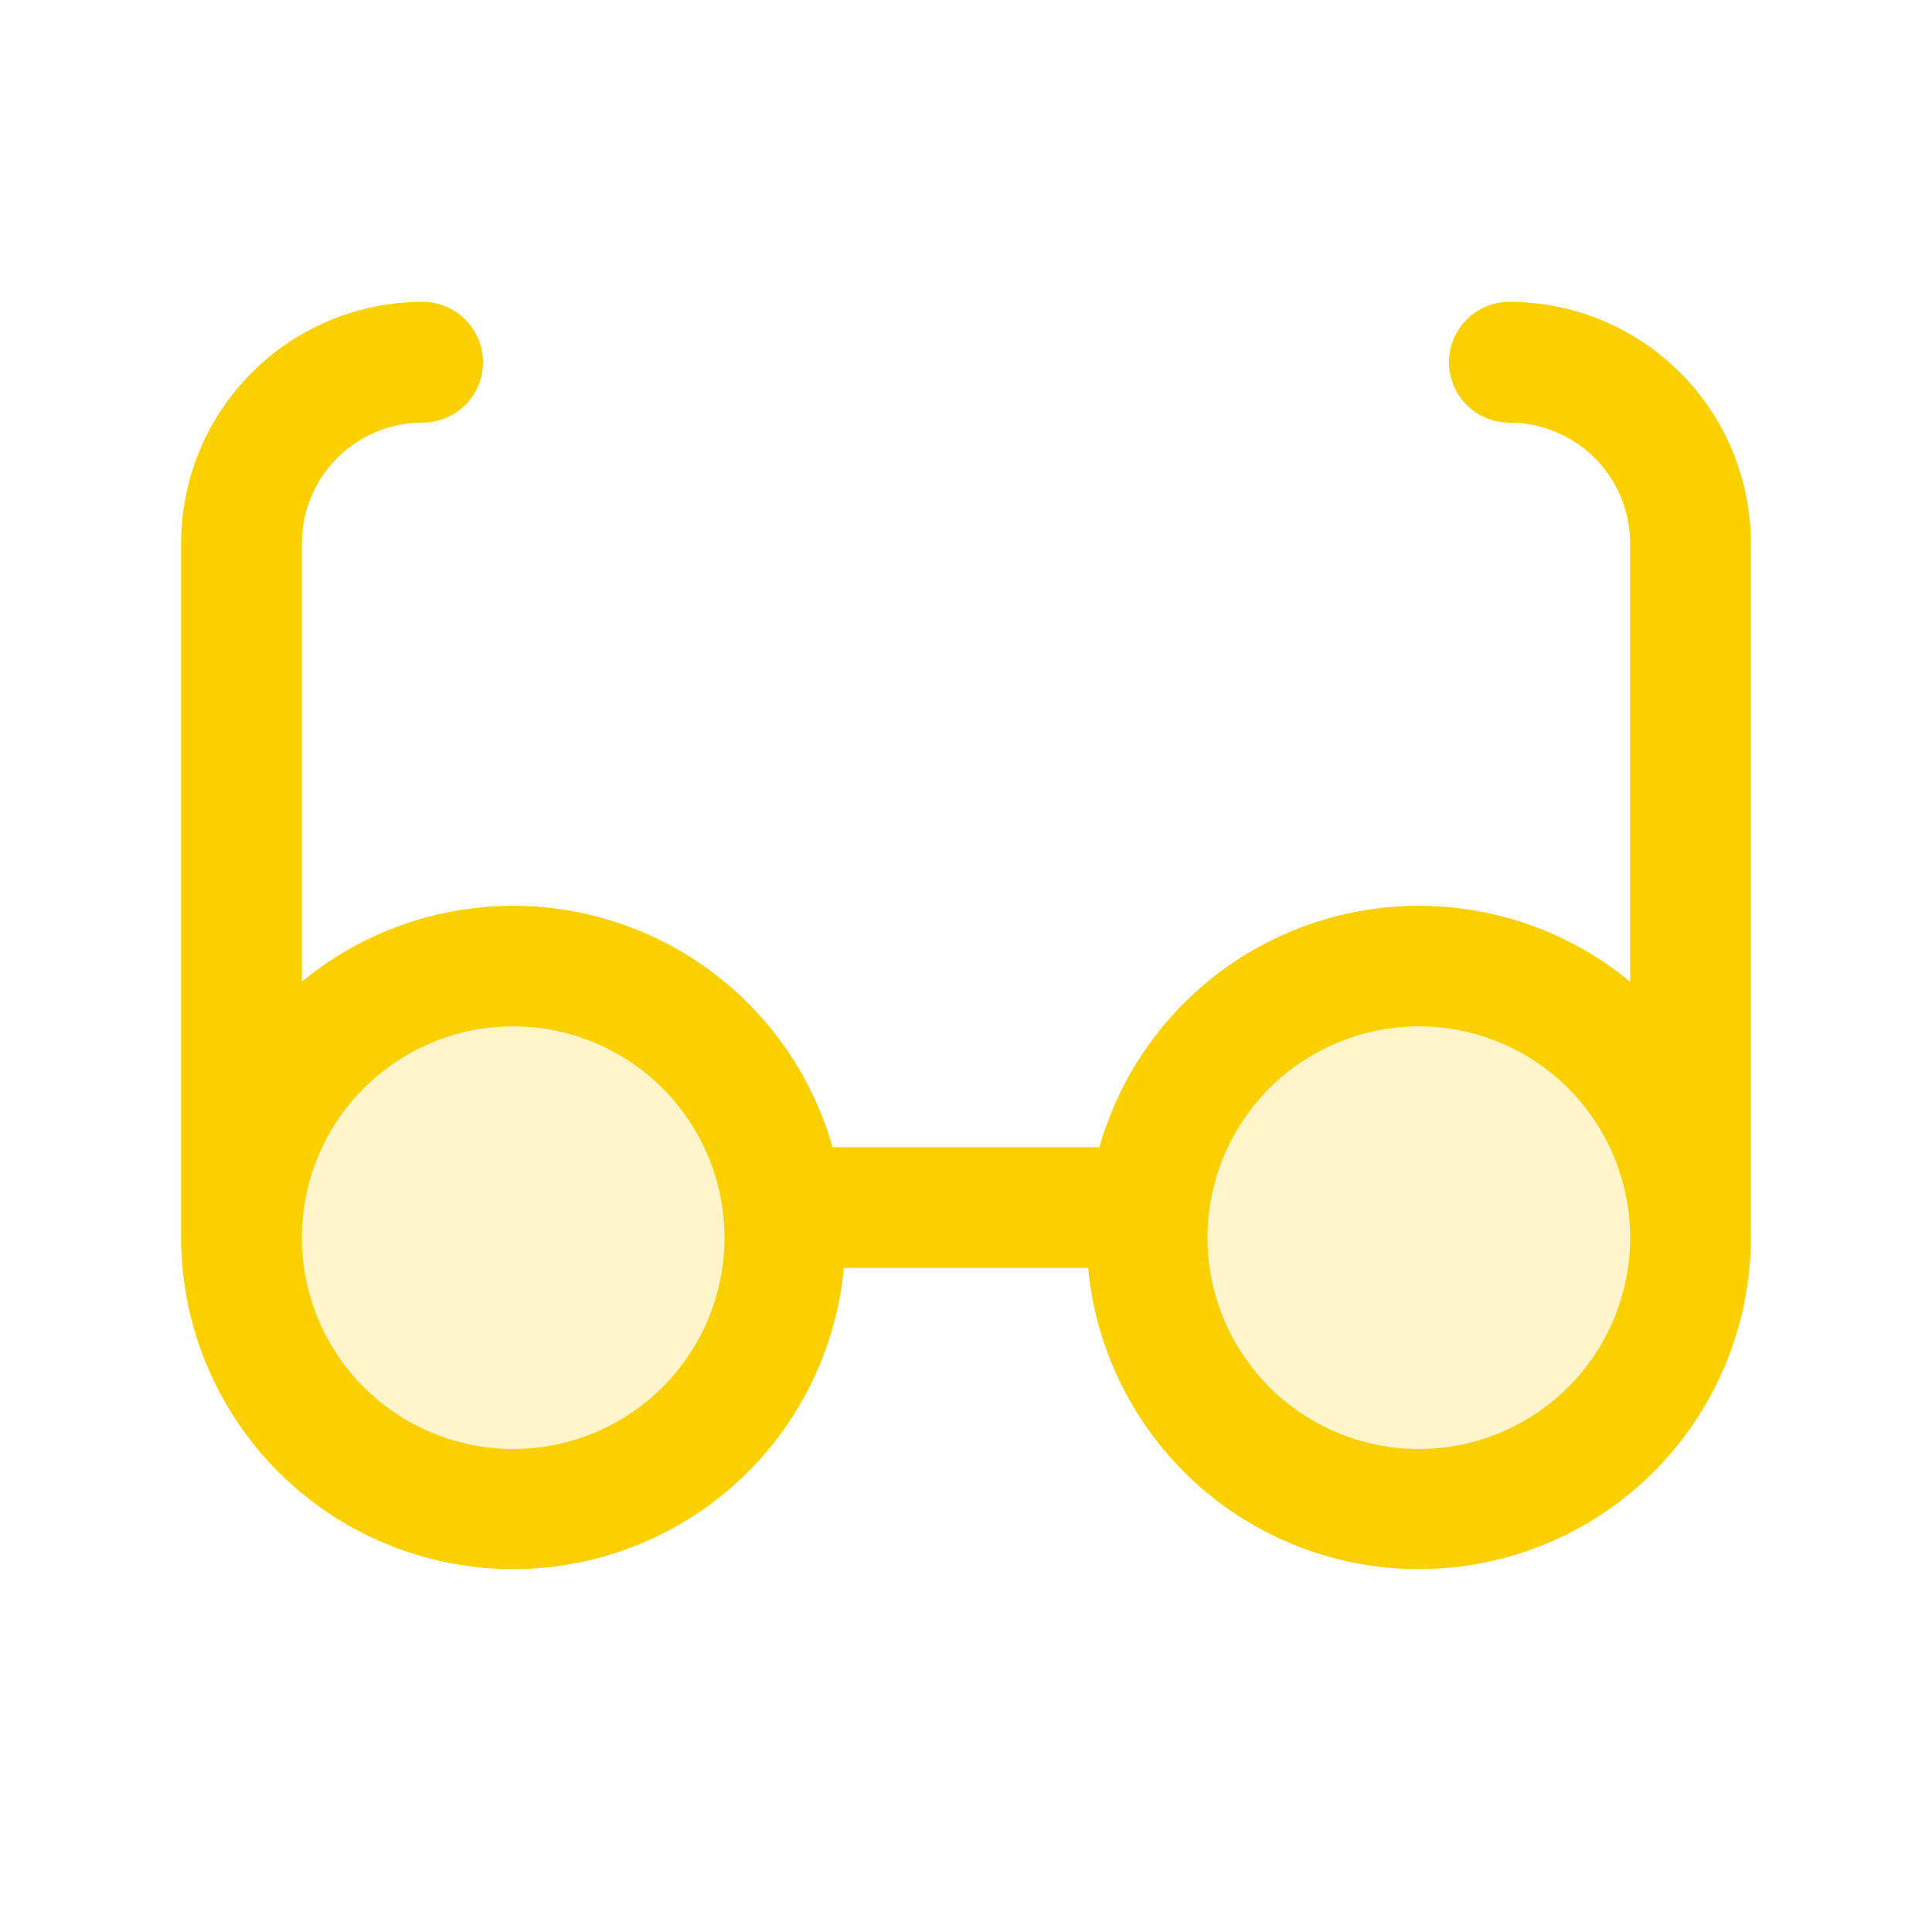 <svg xmlns="http://www.w3.org/2000/svg" viewBox="0 0 256 256" fill="#FAD000"><path d="M104,164a36,36,0,1,1-36-36A36,36,0,0,1,104,164Zm84-36a36,36,0,1,0,36,36A36,36,0,0,0,188,128Z" opacity="0.2"/><path d="M200,40a8,8,0,0,0,0,16,16,16,0,0,1,16,16v58.08A44,44,0,0,0,145.68,152H110.32A44,44,0,0,0,40,130.08V72A16,16,0,0,1,56,56a8,8,0,0,0,0-16A32,32,0,0,0,24,72v92a44,44,0,0,0,87.81,4h32.38A44,44,0,0,0,232,164V72A32,32,0,0,0,200,40ZM68,192a28,28,0,1,1,28-28A28,28,0,0,1,68,192Zm120,0a28,28,0,1,1,28-28A28,28,0,0,1,188,192Z"/></svg>